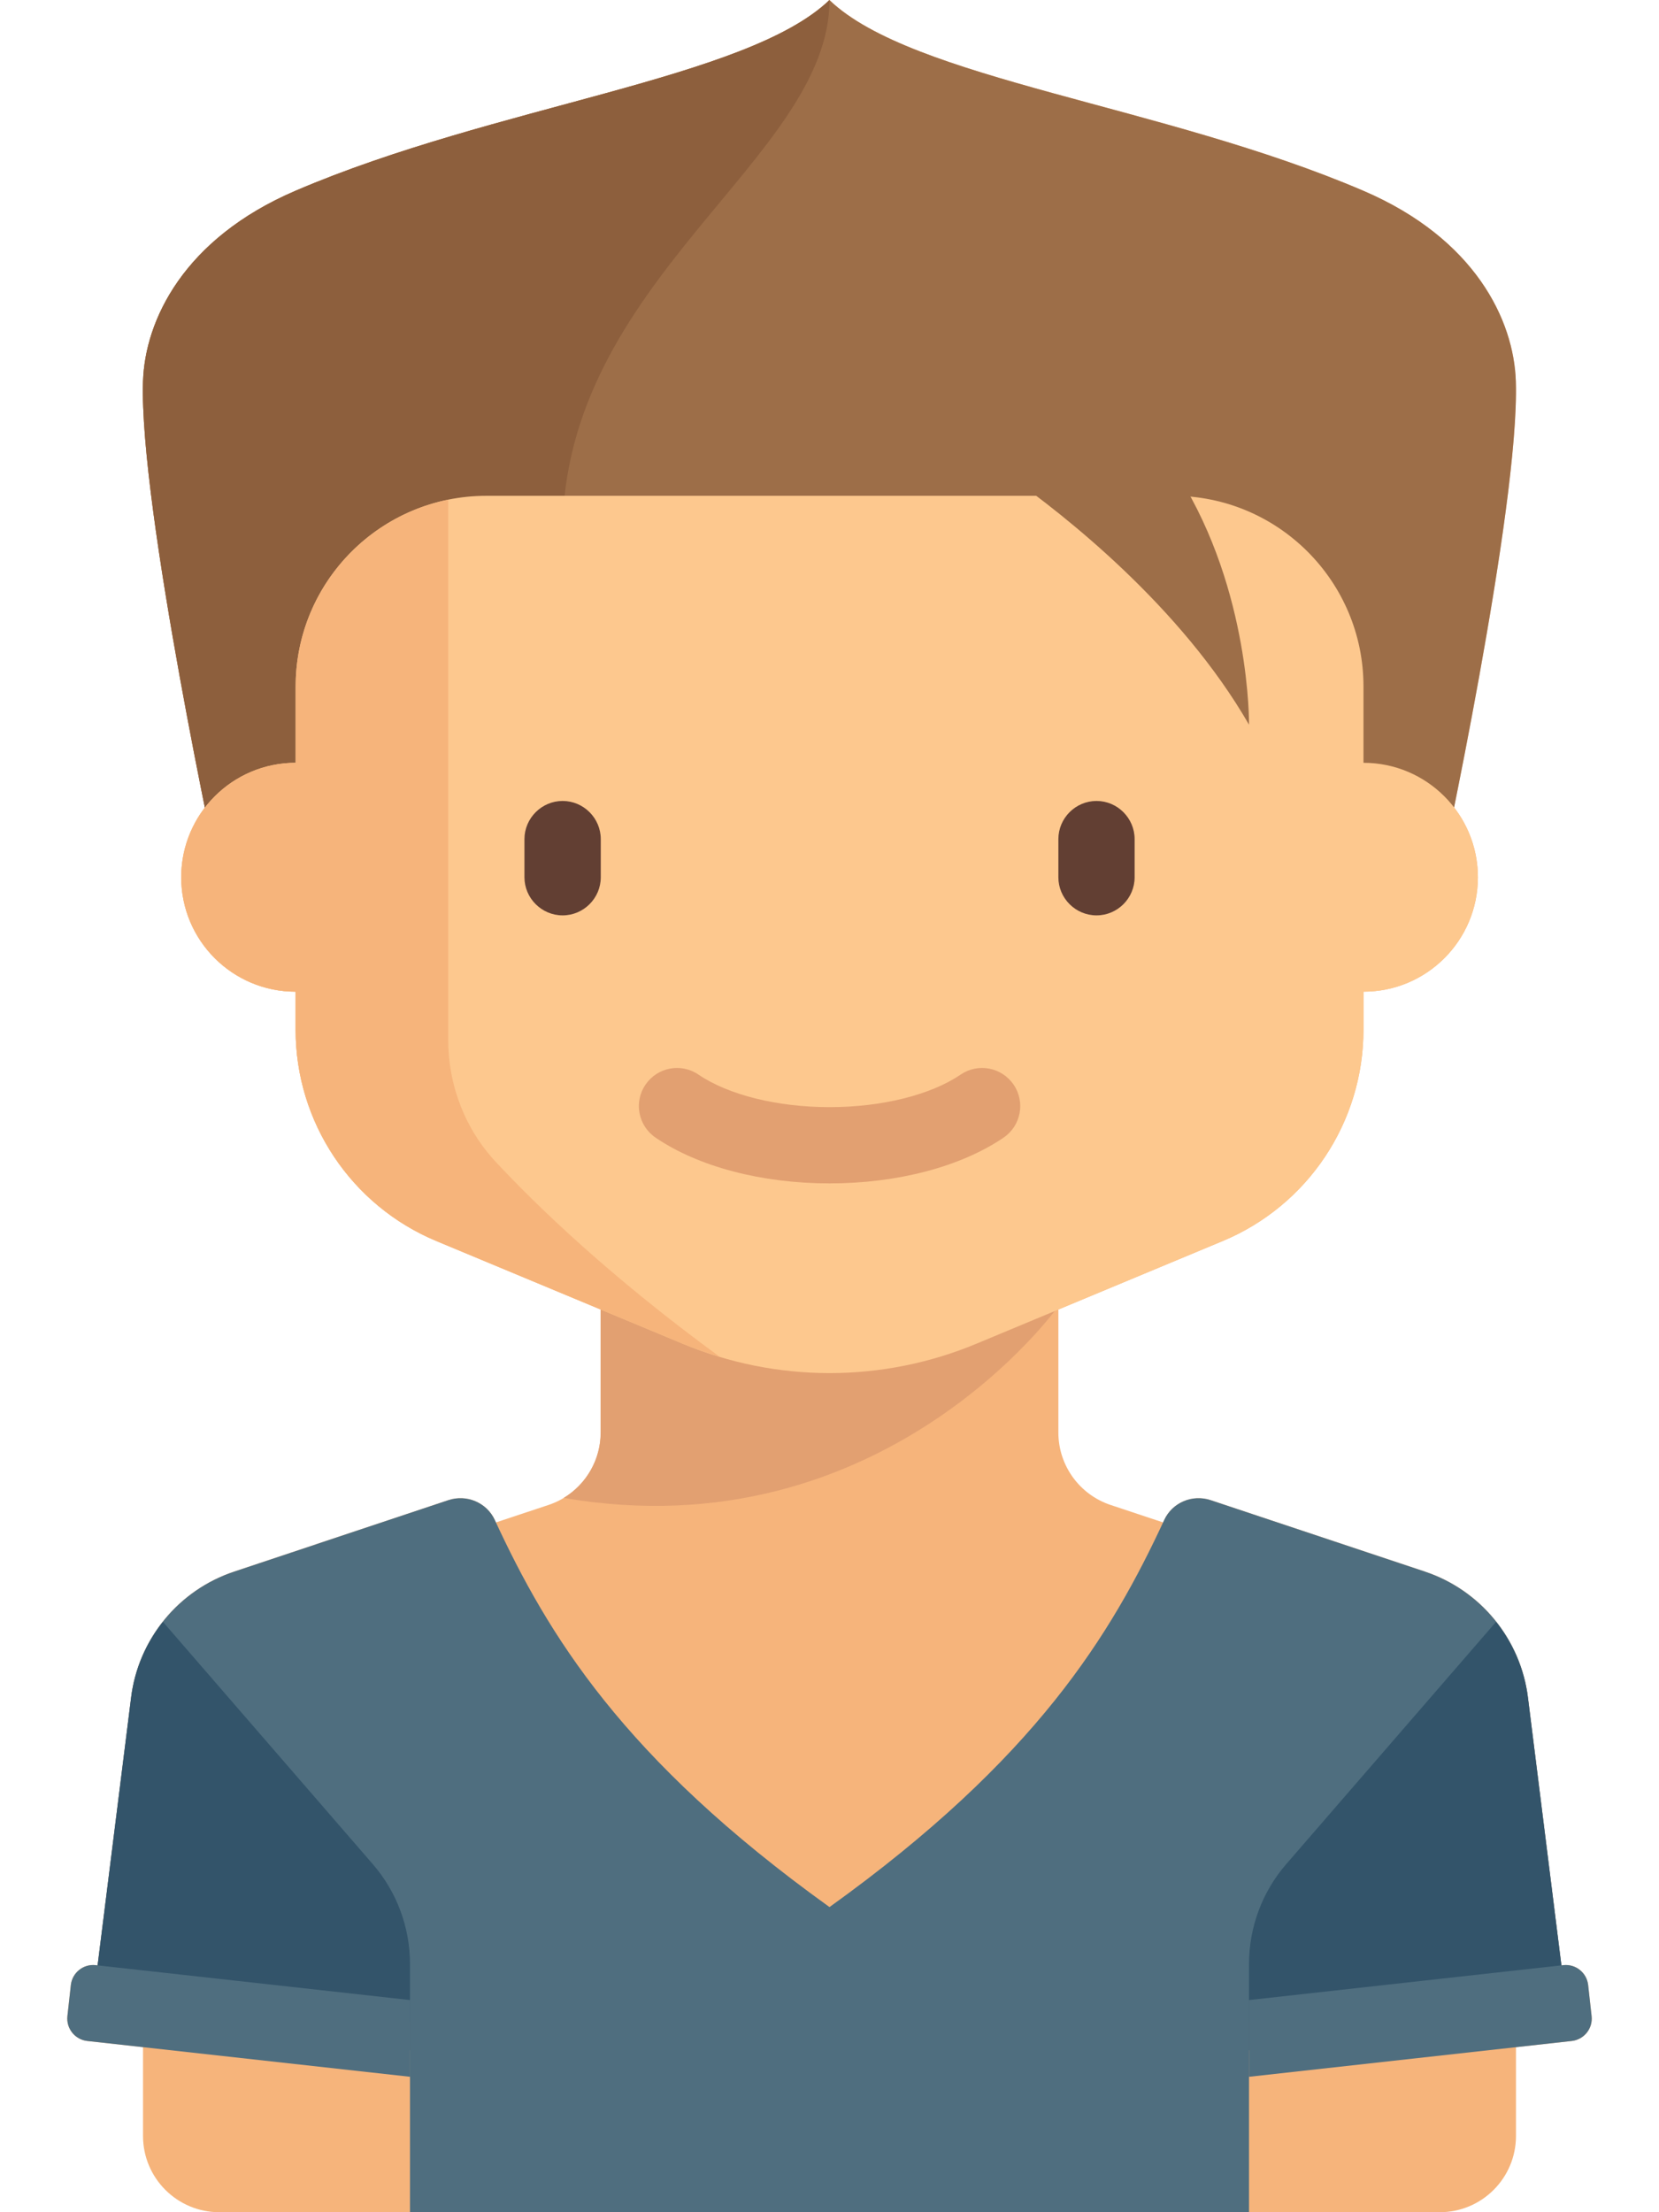 <svg width="24" height="32" viewBox="0 0 24 32" fill="none" xmlns="http://www.w3.org/2000/svg">
<path d="M23.025 29.164L22.975 28.713C22.955 28.535 22.795 28.406 22.617 28.426L22.588 28.429L22.104 24.552C21.998 23.709 21.418 23.001 20.612 22.733L17.514 21.7C17.25 21.612 16.959 21.734 16.842 21.987C16.837 21.999 16.831 22.011 16.826 22.022L16.065 21.769C15.615 21.618 15.311 21.197 15.311 20.722V18.942L17.687 17.952C18.921 17.438 19.724 16.233 19.724 14.896V14.345C20.639 14.345 21.38 13.604 21.38 12.69C21.38 12.309 21.251 11.959 21.035 11.68C21.367 10.037 21.971 6.838 21.929 5.517C21.901 4.634 21.342 3.453 19.722 2.759C16.827 1.518 13.198 1.15 12 0.002V0C12 0 12 0.001 11.999 0.001C11.999 0.001 11.998 0 11.998 0V0.002C10.801 1.15 7.171 1.518 4.276 2.759C2.656 3.453 2.098 4.634 2.069 5.517C2.027 6.838 2.632 10.04 2.963 11.682C2.749 11.961 2.621 12.31 2.621 12.69C2.621 13.604 3.362 14.345 4.276 14.345V14.896C4.276 16.233 5.08 17.438 6.313 17.952L8.69 18.942V20.722C8.69 21.197 8.386 21.619 7.936 21.769L7.175 22.022C7.17 22.011 7.164 21.999 7.159 21.987C7.041 21.734 6.751 21.612 6.486 21.7L3.389 22.733C2.583 23.001 2.002 23.709 1.897 24.552L1.412 28.429L1.384 28.426C1.206 28.406 1.045 28.535 1.025 28.713L0.975 29.164C0.956 29.342 1.084 29.503 1.262 29.523L2.069 29.612V30.897C2.069 31.506 2.563 32 3.173 32H5.931H18.069H20.828C21.437 32 21.931 31.506 21.931 30.897V29.612L22.738 29.523C22.917 29.503 23.045 29.342 23.025 29.164Z" fill="#F6B47B"/>
<path d="M8.689 18.896V20.722C8.689 21.114 8.481 21.47 8.155 21.667C12.77 22.464 15.31 18.896 15.31 18.896H8.689Z" fill="#E2A071"/>
<path d="M21.929 5.517C21.901 4.634 21.342 3.453 19.722 2.759C16.827 1.518 13.198 1.15 12 0.002V0C12 0 11.999 0.001 11.999 0.001C11.999 0.001 11.998 0 11.998 0V0.002C10.801 1.15 7.171 1.518 4.276 2.759C2.656 3.453 2.097 4.634 2.069 5.517C2.011 7.331 3.173 12.69 3.173 12.69H20.826C20.826 12.69 21.987 7.331 21.929 5.517Z" fill="#9D6E48"/>
<path d="M11.998 0V0.002C10.801 1.15 7.171 1.518 4.276 2.759C2.656 3.453 2.097 4.634 2.069 5.517C2.011 7.331 3.173 12.69 3.173 12.69H8.138C8.138 12.69 8.138 9.459 8.138 7.724C8.138 4.046 12 2.299 12 0C12 0 11.999 0.001 11.999 0.001C11.999 0.001 11.998 0 11.998 0Z" fill="#8D5F3D"/>
<path d="M22.104 24.552C21.998 23.709 21.418 23.001 20.612 22.733L17.514 21.7C17.249 21.612 16.959 21.734 16.842 21.987C16.076 23.639 14.994 25.436 12 27.586C9.006 25.436 7.924 23.639 7.158 21.987C7.041 21.734 6.751 21.612 6.486 21.7L3.389 22.733C2.582 23.001 2.002 23.709 1.897 24.552L1.372 28.75L5.931 29.241V32H18.069V29.241L22.628 28.75L22.104 24.552Z" fill="#4F6E7F"/>
<path d="M19.725 11.034V9.931C19.725 8.408 18.49 7.172 16.967 7.172H7.036C5.512 7.172 4.277 8.408 4.277 9.931V11.034C3.363 11.034 2.622 11.776 2.622 12.69C2.622 13.604 3.363 14.345 4.277 14.345V14.897C4.277 16.233 5.08 17.438 6.314 17.952L9.879 19.438C10.551 19.718 11.273 19.862 12.001 19.862C12.729 19.862 13.451 19.718 14.123 19.438L17.688 17.952C18.922 17.438 19.725 16.233 19.725 14.897V14.345C20.639 14.345 21.38 13.604 21.38 12.69C21.38 11.776 20.639 11.034 19.725 11.034Z" fill="#FDC88E"/>
<path d="M8.139 13.241C7.836 13.241 7.587 12.993 7.587 12.69V12.138C7.587 11.835 7.836 11.586 8.139 11.586C8.443 11.586 8.691 11.835 8.691 12.138V12.69C8.691 12.993 8.443 13.241 8.139 13.241Z" fill="#623F33"/>
<path d="M15.863 13.241C15.559 13.241 15.311 12.993 15.311 12.69V12.138C15.311 11.835 15.559 11.586 15.863 11.586C16.166 11.586 16.414 11.835 16.414 12.138V12.69C16.414 12.993 16.166 13.241 15.863 13.241Z" fill="#623F33"/>
<path d="M12.001 17.118C11.02 17.118 10.102 16.877 9.484 16.456C9.232 16.285 9.166 15.941 9.338 15.69C9.509 15.438 9.852 15.372 10.104 15.544C10.538 15.839 11.247 16.015 12.001 16.015C12.755 16.015 13.464 15.839 13.897 15.544C14.15 15.372 14.492 15.438 14.664 15.69C14.835 15.941 14.77 16.285 14.518 16.456C13.899 16.877 12.982 17.118 12.001 17.118Z" fill="#E2A071"/>
<path d="M7.173 16.808C6.726 16.329 6.484 15.697 6.484 15.041V7.228C5.225 7.484 4.277 8.596 4.277 9.931V11.034C3.363 11.034 2.622 11.775 2.622 12.69C2.622 13.604 3.363 14.345 4.277 14.345V14.896C4.277 16.233 5.08 17.438 6.314 17.952L9.879 19.438C10.053 19.51 10.231 19.573 10.412 19.627C8.836 18.474 7.788 17.467 7.173 16.808Z" fill="#F6B47B"/>
<path d="M5.931 29.658V28.409C5.931 27.878 5.74 27.365 5.392 26.964L2.357 23.46C2.112 23.77 1.948 24.145 1.897 24.552L1.32 29.163C2.198 29.215 4.532 29.489 5.931 29.658Z" fill="#33546A"/>
<path d="M5.932 28.931L1.384 28.426C1.206 28.406 1.045 28.535 1.025 28.713L0.975 29.164C0.956 29.342 1.084 29.503 1.262 29.523L5.932 30.041V28.931Z" fill="#4F6E7F"/>
<path d="M18.069 29.658V28.409C18.069 27.878 18.26 27.365 18.608 26.964L21.643 23.46C21.888 23.77 22.052 24.145 22.103 24.552L22.68 29.163C21.802 29.215 19.468 29.489 18.069 29.658Z" fill="#33546A"/>
<path d="M18.069 28.931L22.616 28.426C22.794 28.406 22.955 28.535 22.975 28.713L23.025 29.164C23.045 29.342 22.916 29.503 22.738 29.523L18.069 30.041V28.931Z" fill="#4F6E7F"/>
<path d="M14.616 6.897C15.39 7.445 17.082 8.768 18.069 10.483C18.069 10.483 18.093 8.555 17.055 6.897H14.616Z" fill="#9D6E48"/>
</svg>
